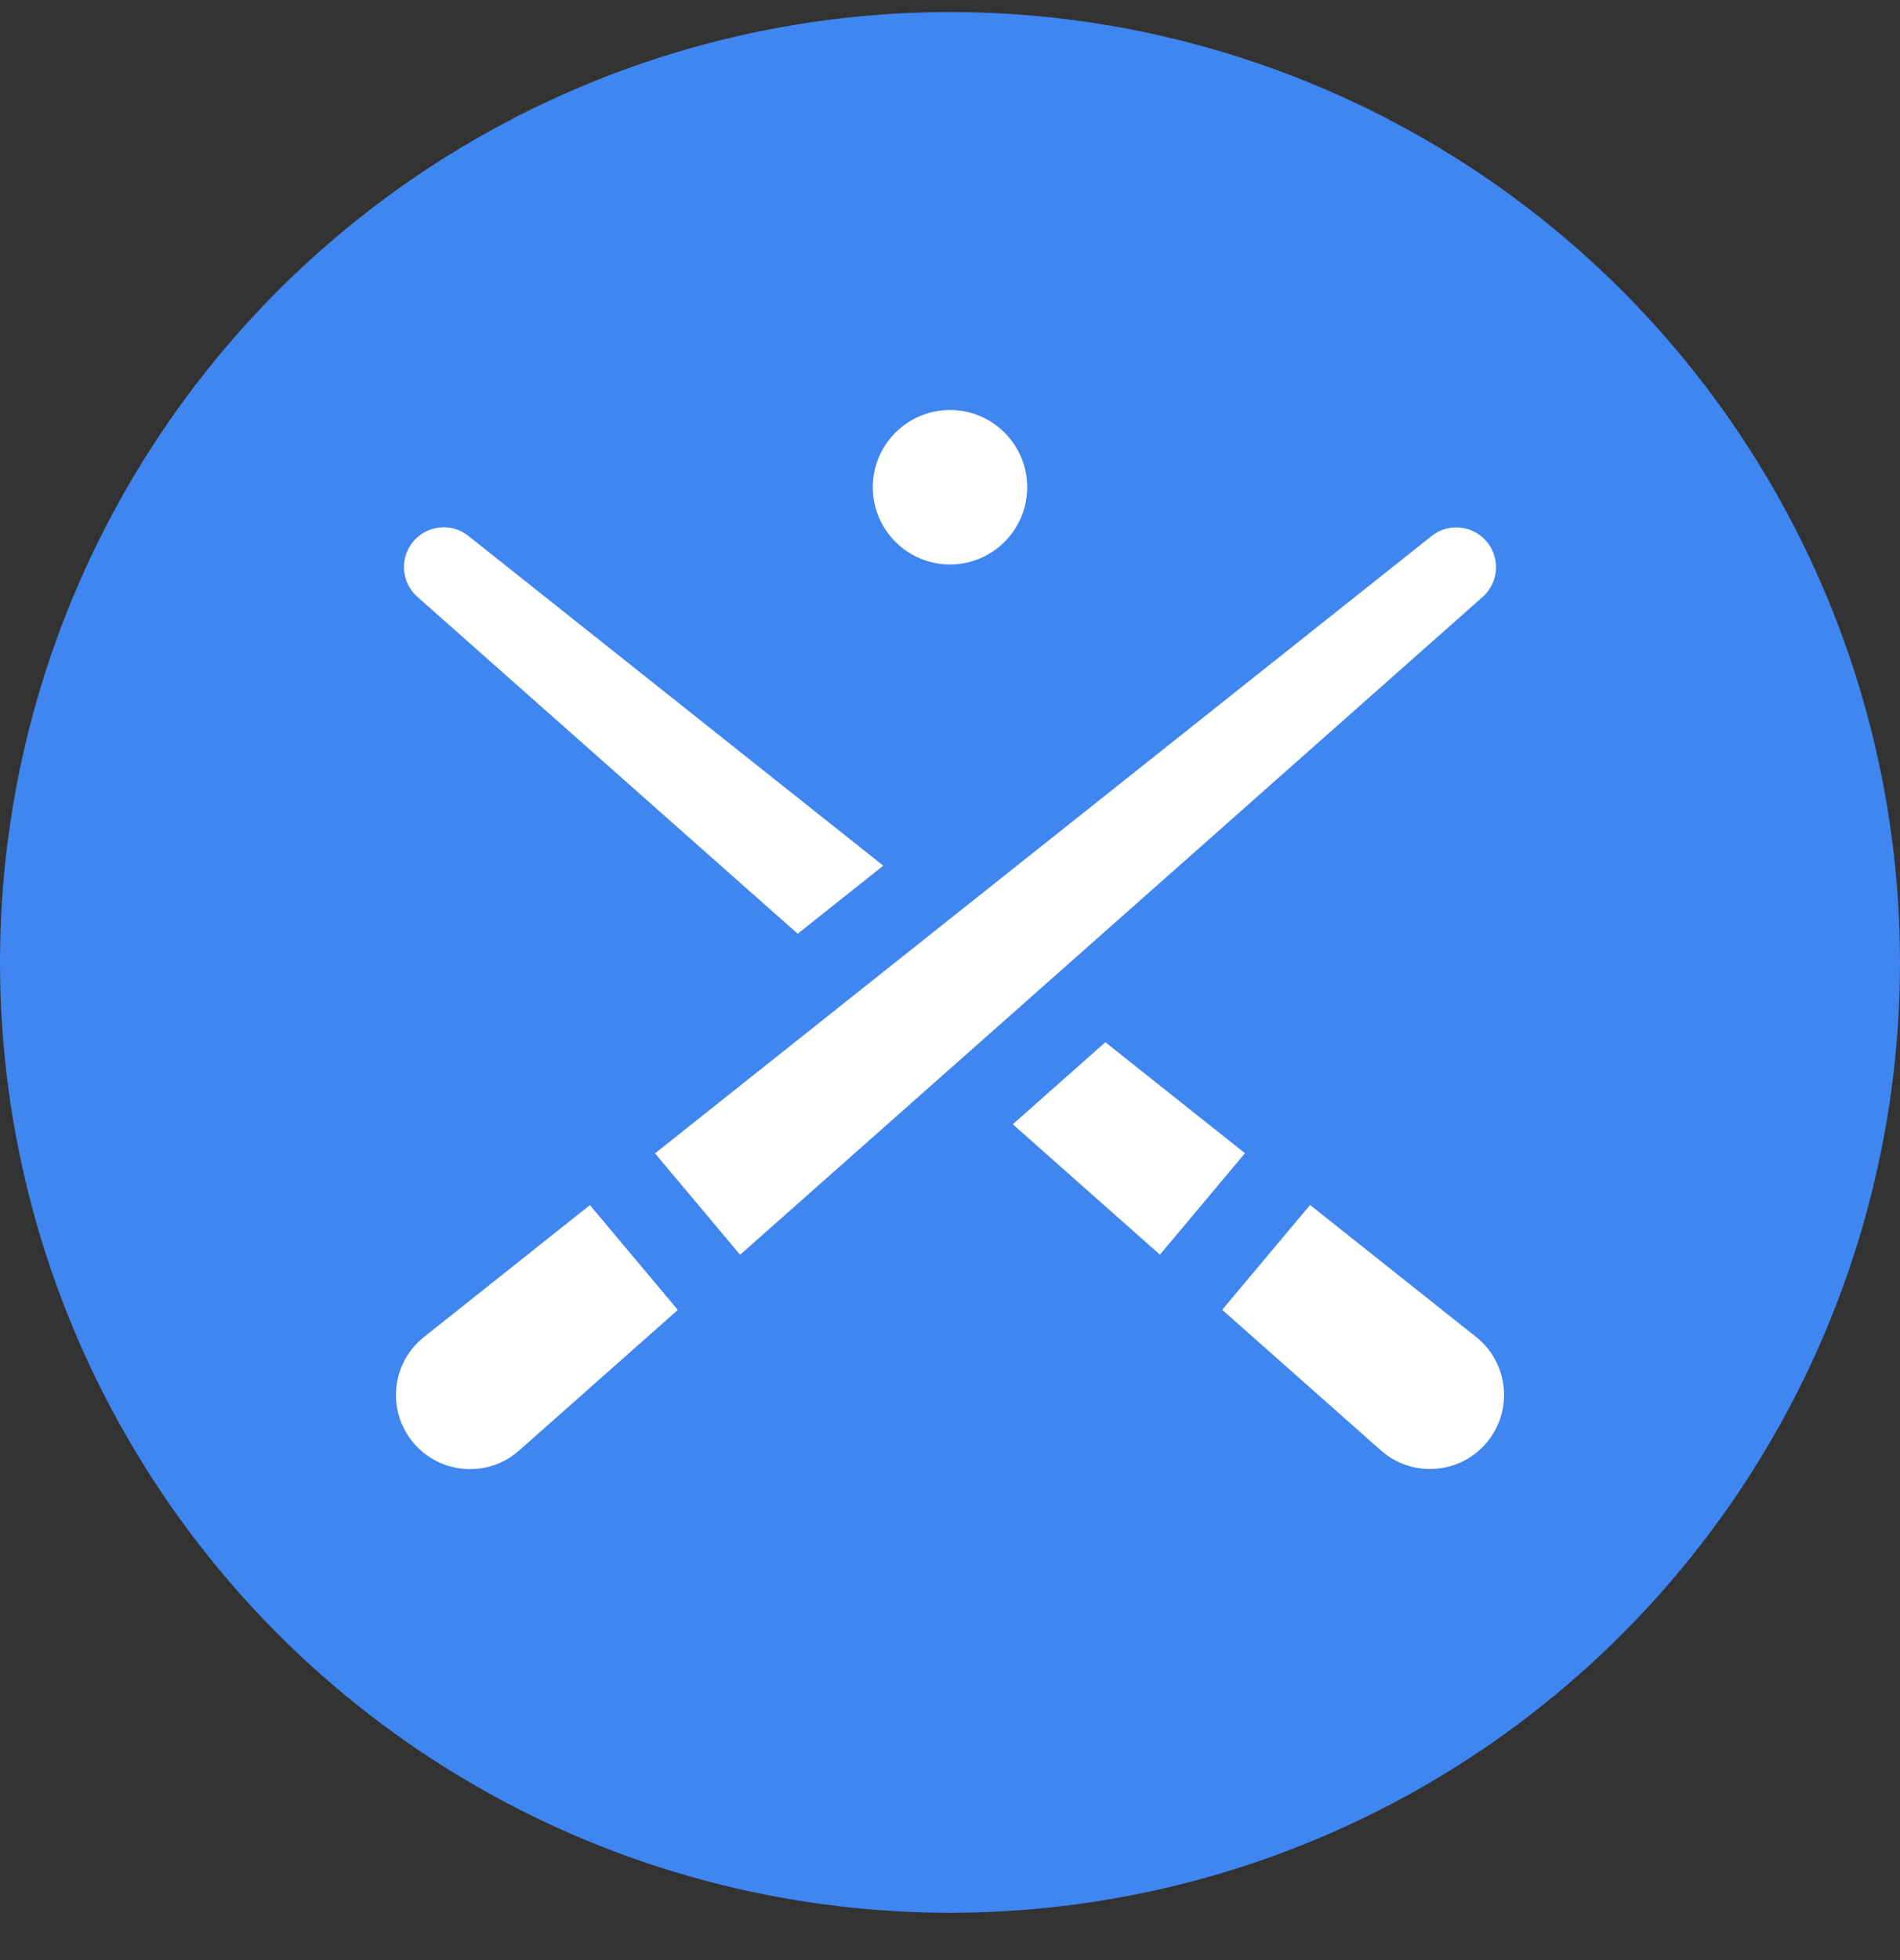 <svg width="32" height="33" viewBox="0 0 32 33" fill="none" xmlns="http://www.w3.org/2000/svg">
<rect x="0" y="0" width="32" height="33" fill="#333333" stroke="none"/>
<circle cx="16" cy="16.203" r="16" fill="#3F86F1"/>
<circle cx="16" cy="8.203" r="2" fill="white" stroke="#3F86F1" stroke-width="1.4"/>
<path d="M6.565 10.572C6.01 10.081 5.947 9.236 6.424 8.667C6.901 8.099 7.744 8.014 8.325 8.475L25.295 21.96C26.153 22.642 26.28 23.897 25.575 24.737C24.871 25.576 23.613 25.669 22.793 24.943L6.565 10.572Z" fill="white" stroke="#3F86F1" stroke-width="1.4"/>
<path d="M22.073 19.188L19.502 22.252" stroke="#3F86F1" stroke-width="1.4"/>
<path d="M25.435 10.574C25.99 10.082 26.053 9.238 25.576 8.669C25.099 8.101 24.256 8.016 23.675 8.477L6.705 21.962C5.847 22.644 5.72 23.899 6.425 24.739C7.129 25.578 8.387 25.671 9.207 24.945L25.435 10.574Z" fill="white" stroke="#3F86F1" stroke-width="1.4"/>
<path d="M9.927 19.19L12.498 22.254" stroke="#3F86F1" stroke-width="1.4"/>
</svg>
